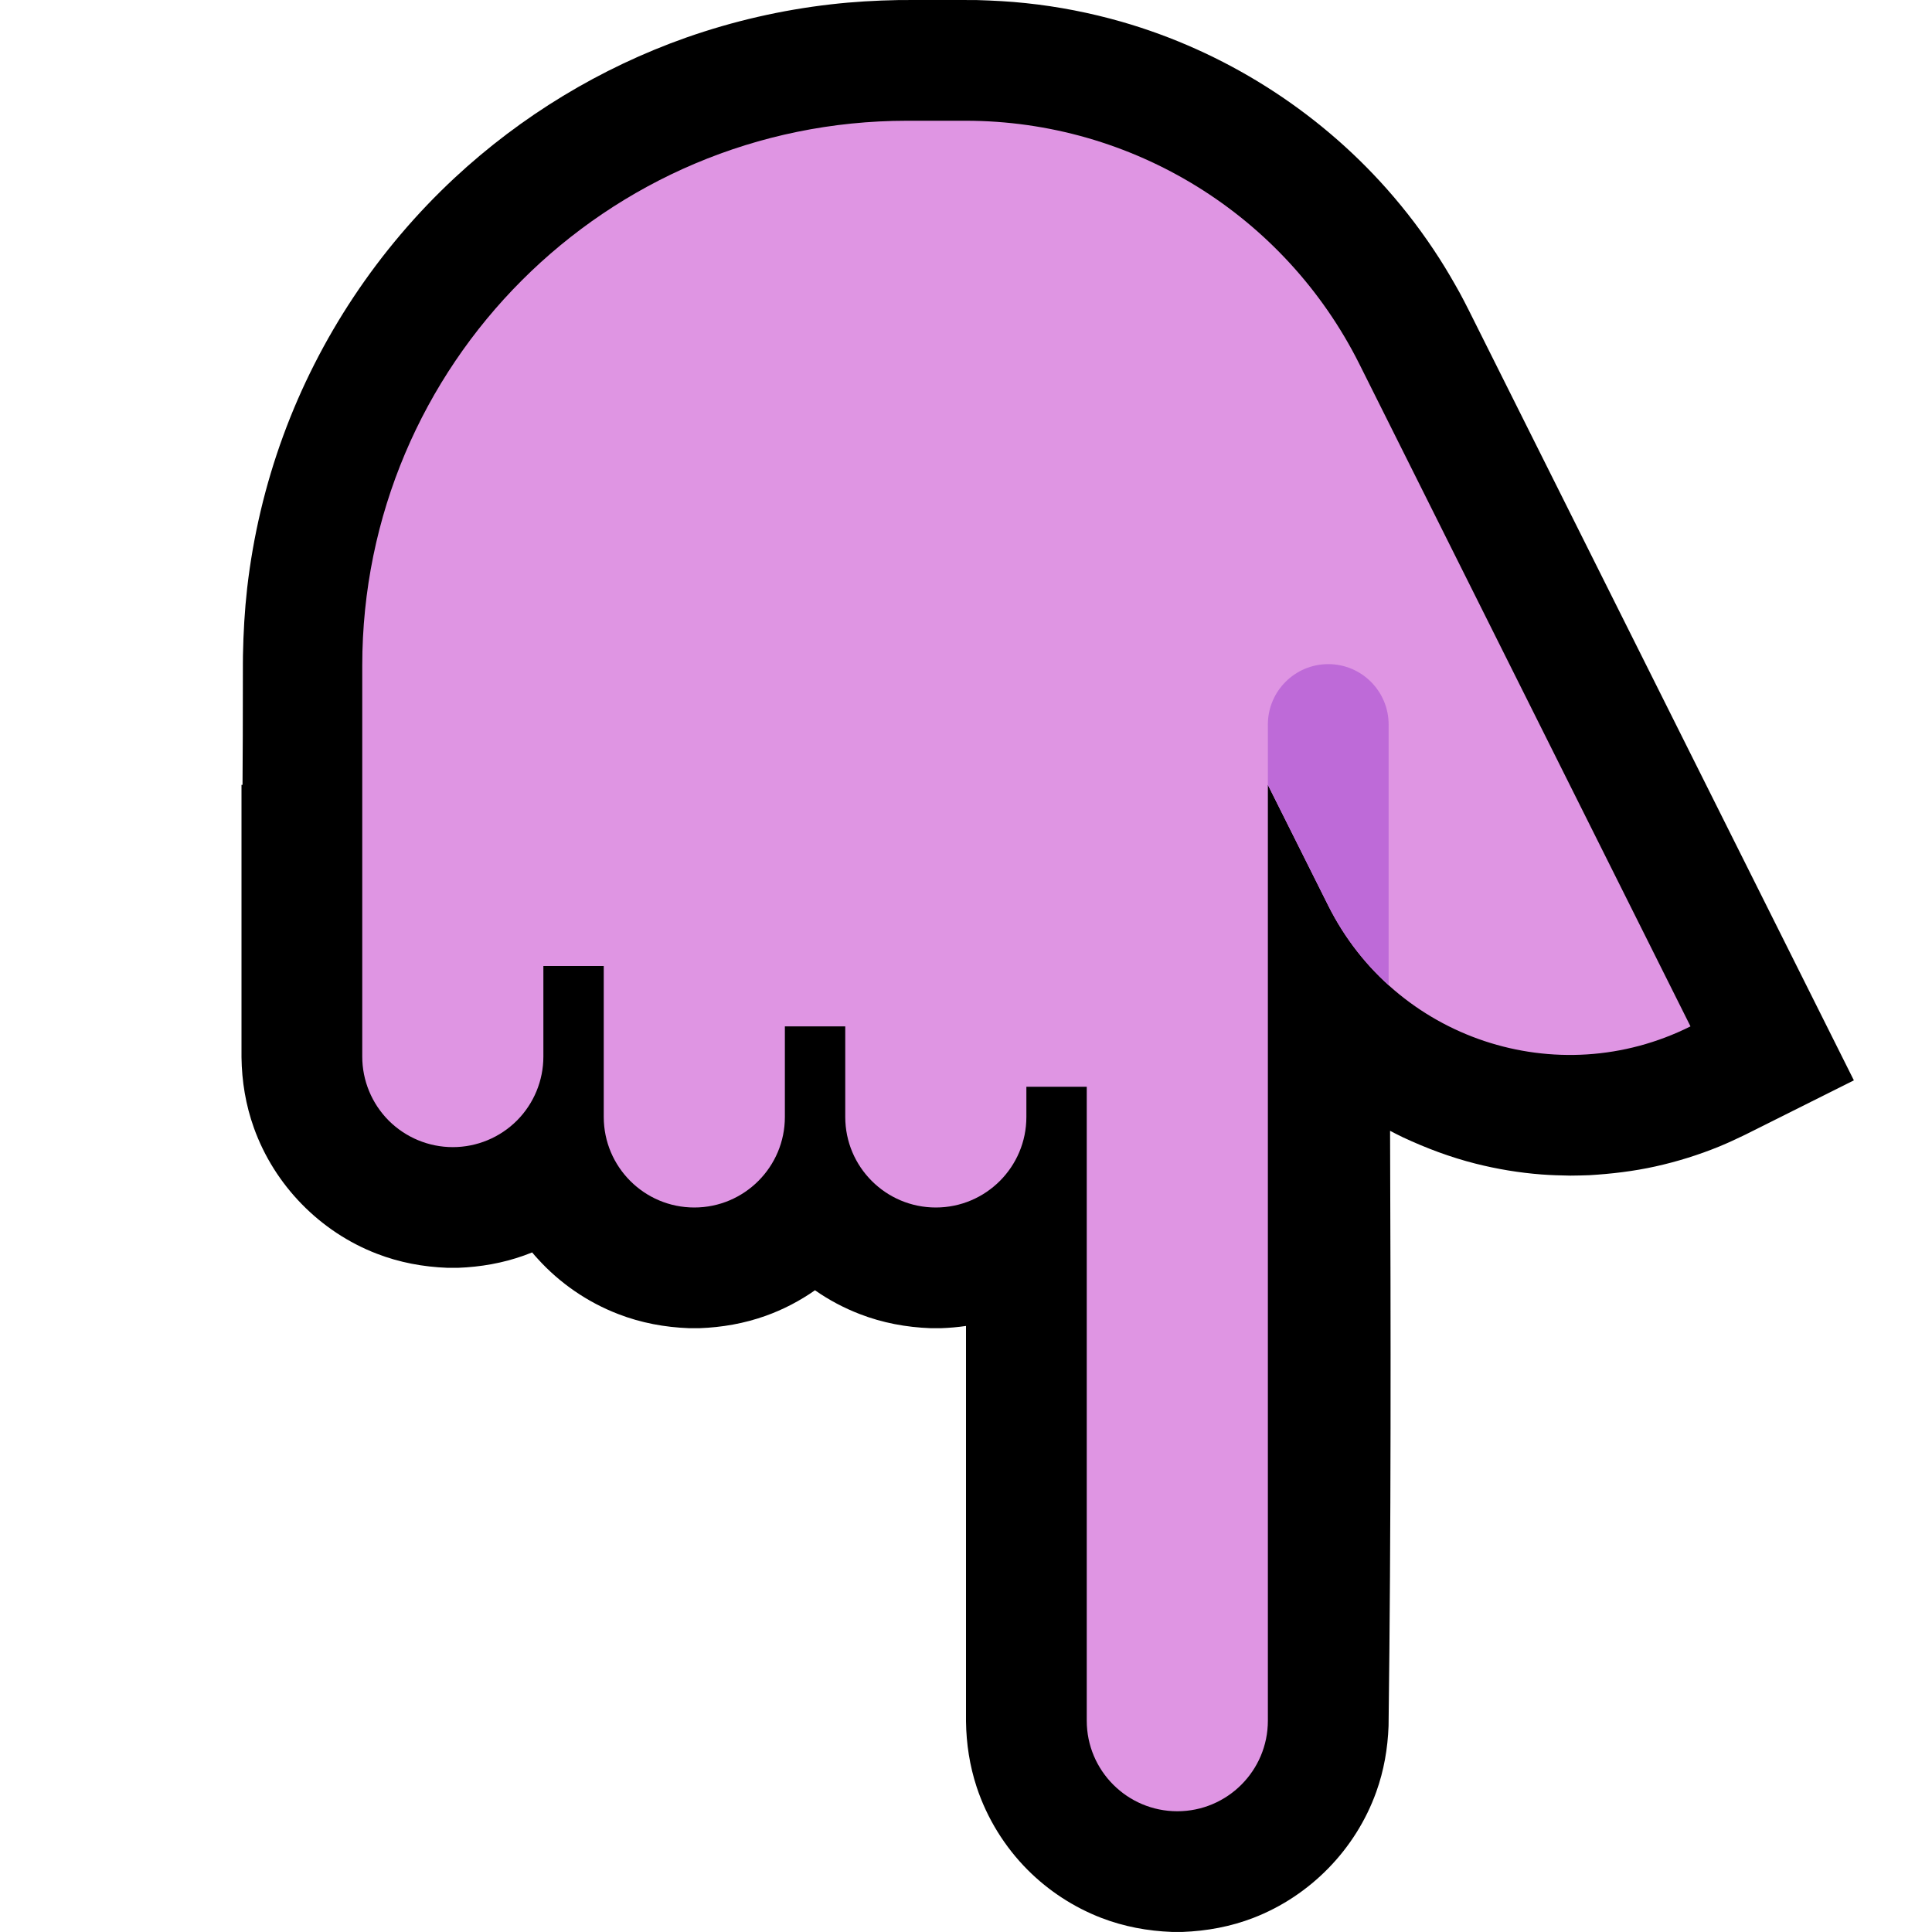 <?xml version="1.0" encoding="UTF-8" standalone="no"?><!DOCTYPE svg PUBLIC "-//W3C//DTD SVG 1.1//EN" "http://www.w3.org/Graphics/SVG/1.1/DTD/svg11.dtd"><svg width="100%" height="100%" viewBox="0 0 32 32" version="1.1" xmlns="http://www.w3.org/2000/svg" xmlns:xlink="http://www.w3.org/1999/xlink" xml:space="preserve" xmlns:serif="http://www.serif.com/" style="fill-rule:evenodd;clip-rule:evenodd;stroke-linejoin:round;stroke-miterlimit:1.414;">
<rect id="point_down--hmn-" serif:id="point_down [hmn]" x="0" y="0" width="32" height="32" style="fill:none;"/><clipPath id="_clip1"><rect x="0" y="0" width="32" height="32"/></clipPath><g clip-path="url(#_clip1)"><g id="outline"><path d="M23.024,18.73c0.012,3.286 0.017,6.572 -0.025,9.857c-0.014,0.374 -0.077,0.74 -0.204,1.093c-0.34,0.95 -1.093,1.722 -2.035,2.086c-0.376,0.145 -0.771,0.218 -1.173,0.233c-0.087,0.001 -0.087,0.001 -0.174,0c-0.402,-0.015 -0.797,-0.088 -1.173,-0.233c-0.455,-0.176 -0.871,-0.447 -1.215,-0.791c-0.385,-0.385 -0.677,-0.859 -0.848,-1.375c-0.116,-0.352 -0.172,-0.717 -0.177,-1.087l0,-6.551c-0.137,0.02 -0.274,0.032 -0.413,0.037c-0.087,0.001 -0.087,0.001 -0.174,0c-0.402,-0.015 -0.797,-0.088 -1.173,-0.234c-0.262,-0.101 -0.511,-0.233 -0.741,-0.394c-0.252,0.176 -0.527,0.32 -0.819,0.424c-0.352,0.126 -0.72,0.19 -1.093,0.204c-0.087,0.001 -0.087,0.001 -0.174,0c-0.402,-0.015 -0.797,-0.088 -1.173,-0.234c-0.509,-0.196 -0.969,-0.512 -1.334,-0.916c-0.032,-0.034 -0.062,-0.069 -0.092,-0.105c-0.044,0.018 -0.089,0.035 -0.134,0.051c-0.352,0.126 -0.72,0.19 -1.093,0.204c-0.087,0.001 -0.087,0.001 -0.174,0c-0.402,-0.015 -0.797,-0.088 -1.173,-0.234c-0.942,-0.363 -1.695,-1.135 -2.035,-2.085c-0.135,-0.376 -0.2,-0.77 -0.205,-1.168l0,-4.512l0.017,0c0.003,-0.434 0.006,-1.047 0.006,-2l0,-0.006l0.001,-0.136c0.007,-0.374 0.028,-0.747 0.07,-1.119c0.099,-0.86 0.299,-1.708 0.597,-2.521c0.594,-1.622 1.574,-3.094 2.838,-4.271c1.104,-1.027 2.417,-1.824 3.838,-2.325c0.775,-0.272 1.58,-0.457 2.395,-0.55c0.372,-0.043 0.745,-0.064 1.119,-0.071c0.432,-0.003 0.863,-0.003 1.295,0c0.273,0.008 0.545,0.022 0.816,0.051c0.536,0.056 1.066,0.16 1.584,0.308c1.689,0.485 3.226,1.453 4.392,2.767c0.322,0.363 0.615,0.751 0.876,1.159c0.118,0.184 0.227,0.373 0.333,0.563c0.076,0.142 0.075,0.141 0.148,0.284c2.127,4.254 4.254,8.507 6.381,12.761l-1.801,0.901c-0.141,0.068 -0.282,0.134 -0.427,0.194c-0.343,0.14 -0.698,0.251 -1.06,0.331c-0.361,0.08 -0.726,0.123 -1.095,0.145c-0.157,0.005 -0.157,0.005 -0.315,0.007c-0.158,-0.003 -0.316,-0.007 -0.474,-0.019c-0.369,-0.028 -0.737,-0.089 -1.096,-0.18c-0.415,-0.105 -0.814,-0.255 -1.202,-0.436c-0.107,-0.053 -0.107,-0.052 -0.212,-0.107Z"/></g><g id="emoji"><path d="M21,18l0,10.5c0,0.828 -0.672,1.5 -1.5,1.5c-0.828,0 -1.5,-0.672 -1.5,-1.5l0,-10.5l-1,0l0,0.5c0,0.828 -0.672,1.5 -1.5,1.5c-0.828,0 -1.5,-0.672 -1.5,-1.5l0,-1.5l-1,0l0,1.5c0,0.828 -0.672,1.5 -1.5,1.5c-0.828,0 -1.5,-0.672 -1.5,-1.5l0,-2.5l-1,0l0,1.5c0,0.398 -0.158,0.779 -0.439,1.061c-0.282,0.281 -0.663,0.439 -1.061,0.439c-0.398,0 -0.779,-0.158 -1.061,-0.439c-0.281,-0.282 -0.439,-0.663 -0.439,-1.061l0,-6.475c0,-4.984 4.041,-9.025 9.025,-9.025c0.329,0 0.652,0 0.968,0c2.762,0 5.287,1.561 6.523,4.031c2.221,4.443 5.484,10.969 5.484,10.969c0,0 0,0 0,0c-2.209,1.105 -4.895,0.209 -6,-2c-0.551,-1.101 -1,-2 -1,-2l0,5Z" style="fill:#DF95E3;"/><clipPath id="_clip2"><path d="M21,18l0,10.5c0,0.828 -0.672,1.5 -1.5,1.5c-0.828,0 -1.5,-0.672 -1.5,-1.5l0,-10.5l-1,0l0,0.5c0,0.828 -0.672,1.5 -1.5,1.5c-0.828,0 -1.5,-0.672 -1.5,-1.5l0,-1.5l-1,0l0,1.5c0,0.828 -0.672,1.5 -1.5,1.5c-0.828,0 -1.5,-0.672 -1.5,-1.5l0,-2.5l-1,0l0,1.5c0,0.398 -0.158,0.779 -0.439,1.061c-0.282,0.281 -0.663,0.439 -1.061,0.439c-0.398,0 -0.779,-0.158 -1.061,-0.439c-0.281,-0.282 -0.439,-0.663 -0.439,-1.061l0,-6.475c0,-4.984 4.041,-9.025 9.025,-9.025c0.329,0 0.652,0 0.968,0c2.762,0 5.287,1.561 6.523,4.031c2.221,4.443 5.484,10.969 5.484,10.969c0,0 0,0 0,0c-2.209,1.105 -4.895,0.209 -6,-2c-0.551,-1.101 -1,-2 -1,-2l0,5Z"/></clipPath><g clip-path="url(#_clip2)"><path d="M21,18c0,0.552 0.448,1 1,1c0.552,0 1,-0.448 1,-1c0,-1.537 0,-4.463 0,-6c0,-0.552 -0.448,-1 -1,-1c-0.552,0 -1,0.448 -1,1c0,1.537 0,4.463 0,6Z" style="fill:#BE6AD8;"/></g></g></g></svg>